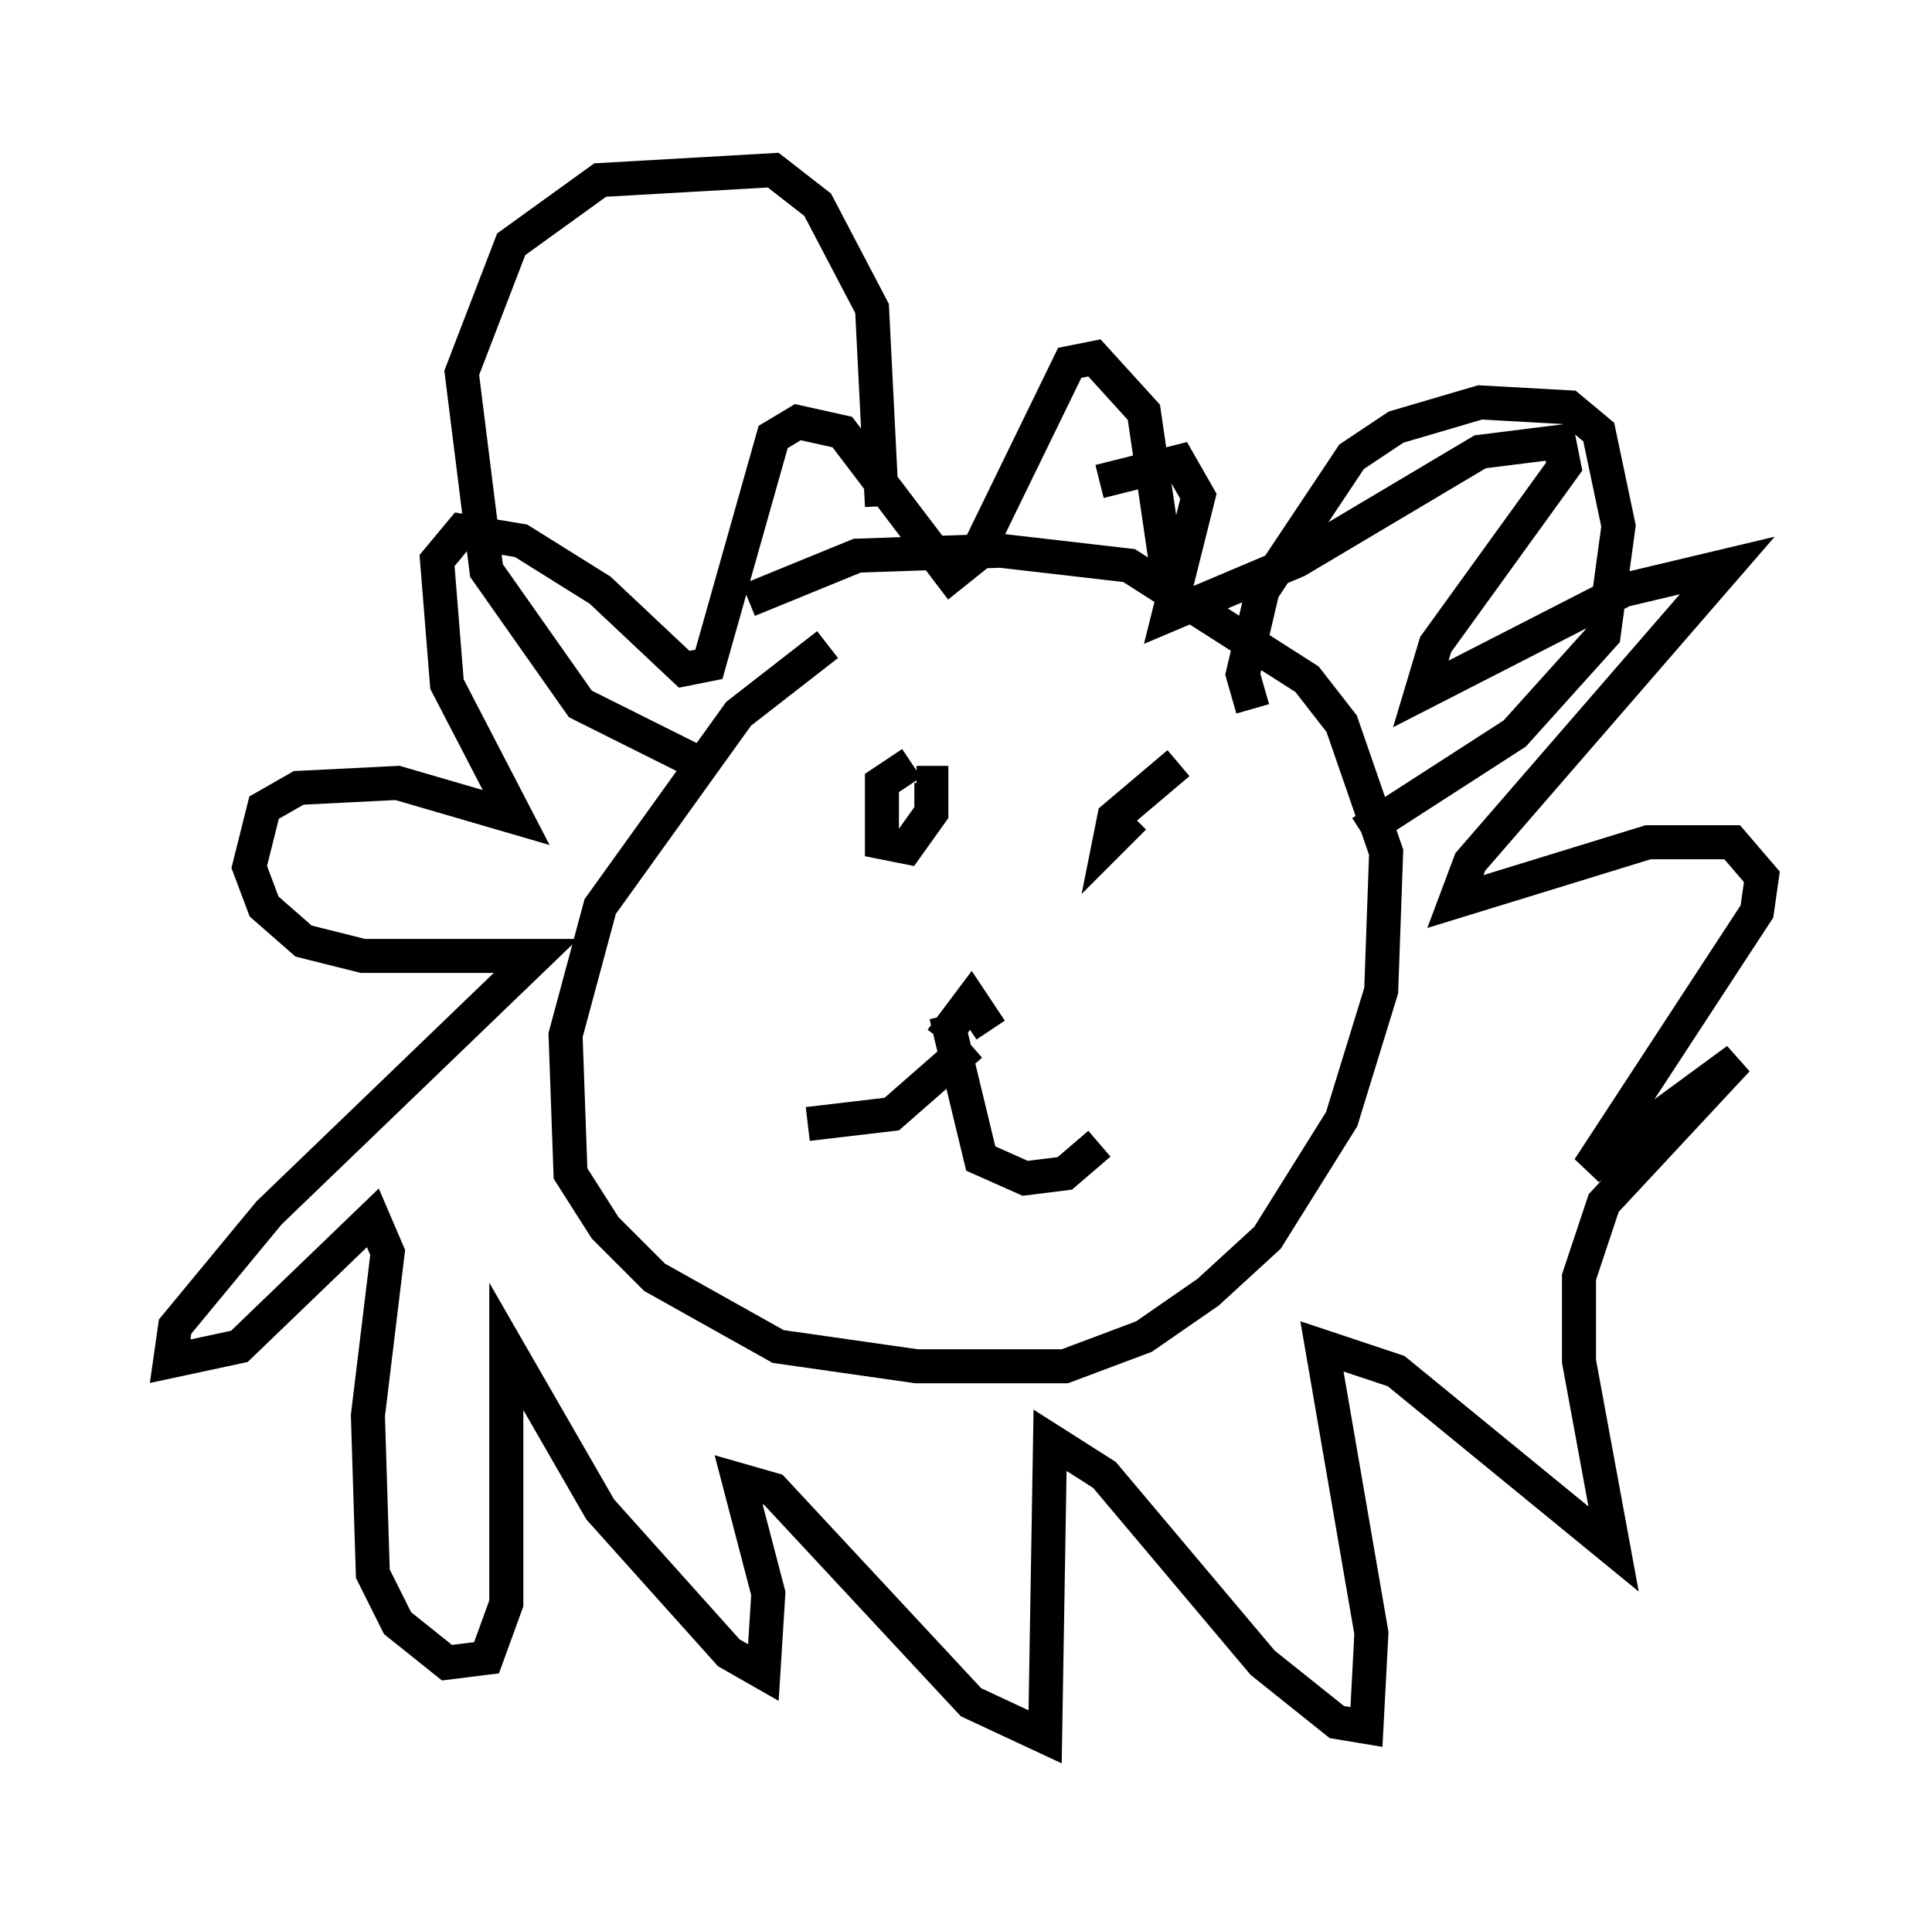 <?xml version="1.0" encoding="utf-8" ?>
<svg baseProfile="full" height="56.045" version="1.1" width="56.771" xmlns="http://www.w3.org/2000/svg" xmlns:ev="http://www.w3.org/2001/xml-events" xmlns:xlink="http://www.w3.org/1999/xlink"><defs /><rect fill="white" height="56.045" width="56.771" x="0" y="0" /><path d="M26.642, 19.089 m-2.324, -0.145 l-2.615, 2.034 -4.067, 5.665 l-1.017, 3.777 0.145, 4.067 l1.017, 1.598 1.453, 1.453 l3.631, 2.034 4.067, 0.581 l4.358, 0.0 2.324, -0.872 l1.888, -1.307 1.743, -1.598 l2.179, -3.486 1.162, -3.777 l0.145, -4.067 -1.307, -3.777 l-1.017, -1.307 -5.229, -3.341 l-3.777, -0.436 -4.212, 0.145 l-3.196, 1.307 m-1.162, 4.939 l-3.777, -1.888 -2.76, -3.922 l-0.726, -5.81 1.453, -3.777 l2.615, -1.888 5.084, -0.291 l1.307, 1.017 1.598, 3.05 l0.291, 5.81 m10.894, 5.955 l-0.291, -1.017 0.581, -2.469 l2.615, -3.922 1.307, -0.872 l2.469, -0.726 2.615, 0.145 l0.872, 0.726 0.581, 2.76 l-0.436, 3.196 -2.615, 2.905 l-4.503, 2.905 m-13.218, -2.034 l-0.872, 0.581 0.0, 1.743 l0.726, 0.145 0.726, -1.017 l0.0, -0.872 -0.436, 0.0 m7.698, -0.581 l-1.888, 1.598 -0.145, 0.726 l0.726, -0.726 m-4.212, 6.246 l-0.581, -0.872 -0.872, 1.162 m0.145, -0.726 l1.017, 4.212 1.307, 0.581 l1.162, -0.145 1.017, -0.872 m-3.777, -2.905 l-2.324, 2.034 -2.469, 0.291 m10.749, -14.961 l-0.872, -5.955 -1.453, -1.598 l-0.726, 0.145 -2.76, 5.665 l-0.726, 0.581 -3.196, -4.212 l-1.307, -0.291 -0.726, 0.436 l-1.888, 6.682 -0.726, 0.145 l-2.469, -2.324 -2.324, -1.453 l-1.743, -0.291 -0.726, 0.872 l0.291, 3.631 2.034, 3.922 l-3.486, -1.017 -2.905, 0.145 l-1.017, 0.581 -0.436, 1.743 l0.436, 1.162 1.162, 1.017 l1.743, 0.436 5.084, 0.0 l-7.844, 7.553 -2.76, 3.341 l-0.145, 1.017 2.034, -0.436 l3.922, -3.777 0.436, 1.017 l-0.581, 4.793 0.145, 4.648 l0.726, 1.453 1.453, 1.162 l1.162, -0.145 0.581, -1.598 l0.0, -7.553 2.76, 4.793 l3.777, 4.212 1.017, 0.581 l0.145, -2.324 -0.872, -3.341 l1.017, 0.291 5.81, 6.246 l2.179, 1.017 0.145, -8.715 l1.598, 1.017 4.648, 5.52 l2.179, 1.743 0.872, 0.145 l0.145, -2.76 -1.453, -8.425 l2.179, 0.726 6.391, 5.229 l-1.017, -5.52 0.0, -2.469 l0.726, -2.179 3.922, -4.212 l-4.358, 3.196 4.939, -7.553 l0.145, -1.017 -0.872, -1.017 l-2.469, 0.0 -5.665, 1.743 l0.436, -1.162 7.553, -8.715 l-3.05, 0.726 -5.955, 3.05 l0.436, -1.453 3.777, -5.229 l-0.145, -0.726 -2.324, 0.291 l-5.374, 3.196 -3.777, 1.598 l0.872, -3.486 -0.581, -1.017 l-2.324, 0.581 " fill="none" stroke="black" stroke-width="1" /></svg>